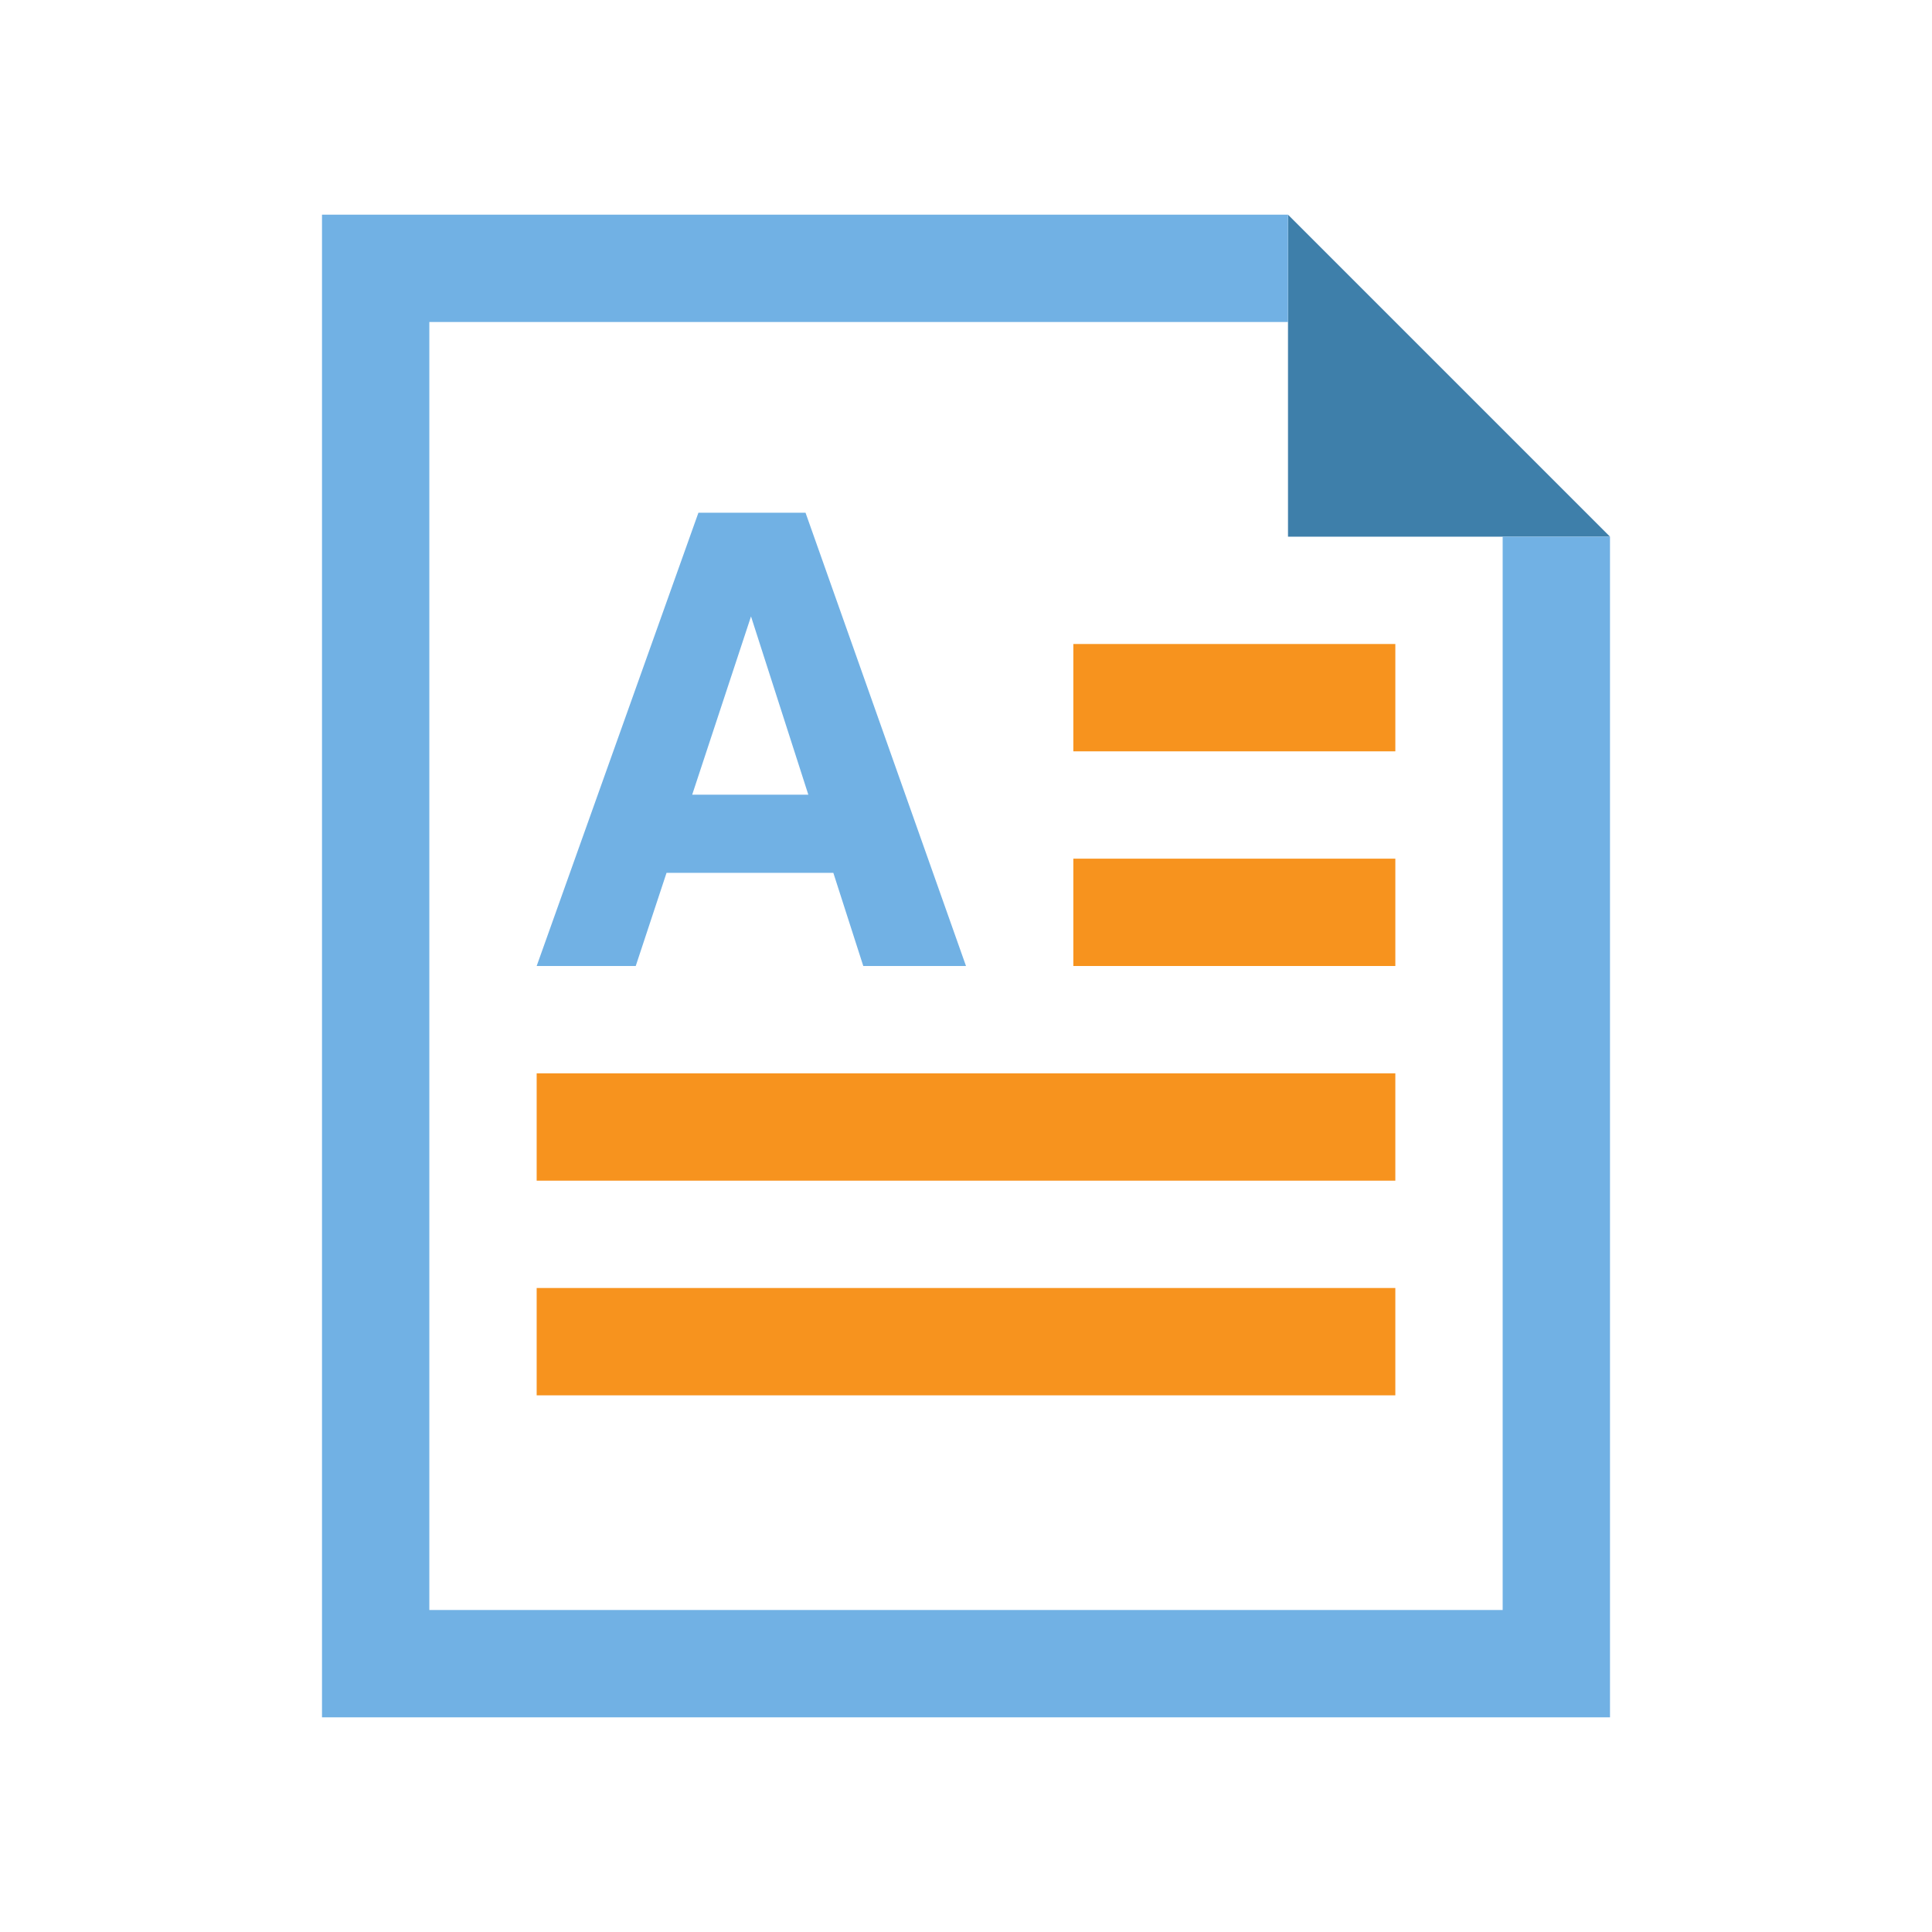 <?xml version="1.0" encoding="utf-8"?>
<svg version="1.1" id="img" xmlns="http://www.w3.org/2000/svg" xmlns:xlink="http://www.w3.org/1999/xlink" x="0px" y="0px"
	 width="18px" height="18px" viewBox="0 0 18 18" style="enable-background:new 0 0 18 18;" xml:space="preserve">
<g id="rtf.default">
	<g>
		<polygon style="fill:#3E7FAA;" points="12,5 15,5 12,2 		"/>
		<polygon style="fill:#71B1E4;" points="14,15 4,15 4,3 12,3 12,2 3,2 3,16 15,16 15,5 14,5 		"/>
	</g>
	<rect x="10" y="6" style="fill:#F7931E;" width="3" height="1"/>
	<rect x="10" y="8" style="fill:#F7931E;" width="3" height="1"/>
	<rect x="5" y="10" style="fill:#F7931E;" width="8" height="1"/>
	<rect x="5" y="12" style="fill:#F7931E;" width="8" height="1"/>
	<g>
		<path style="fill:#71B1E4;" d="M6.507,4.777h0.998L9,9H8.043L7.764,8.132H6.21L5.923,9H5L6.507,4.777z M6.449,7.404h1.082
			L6.997,5.743L6.449,7.404z"/>
	</g>
</g>
</svg>
